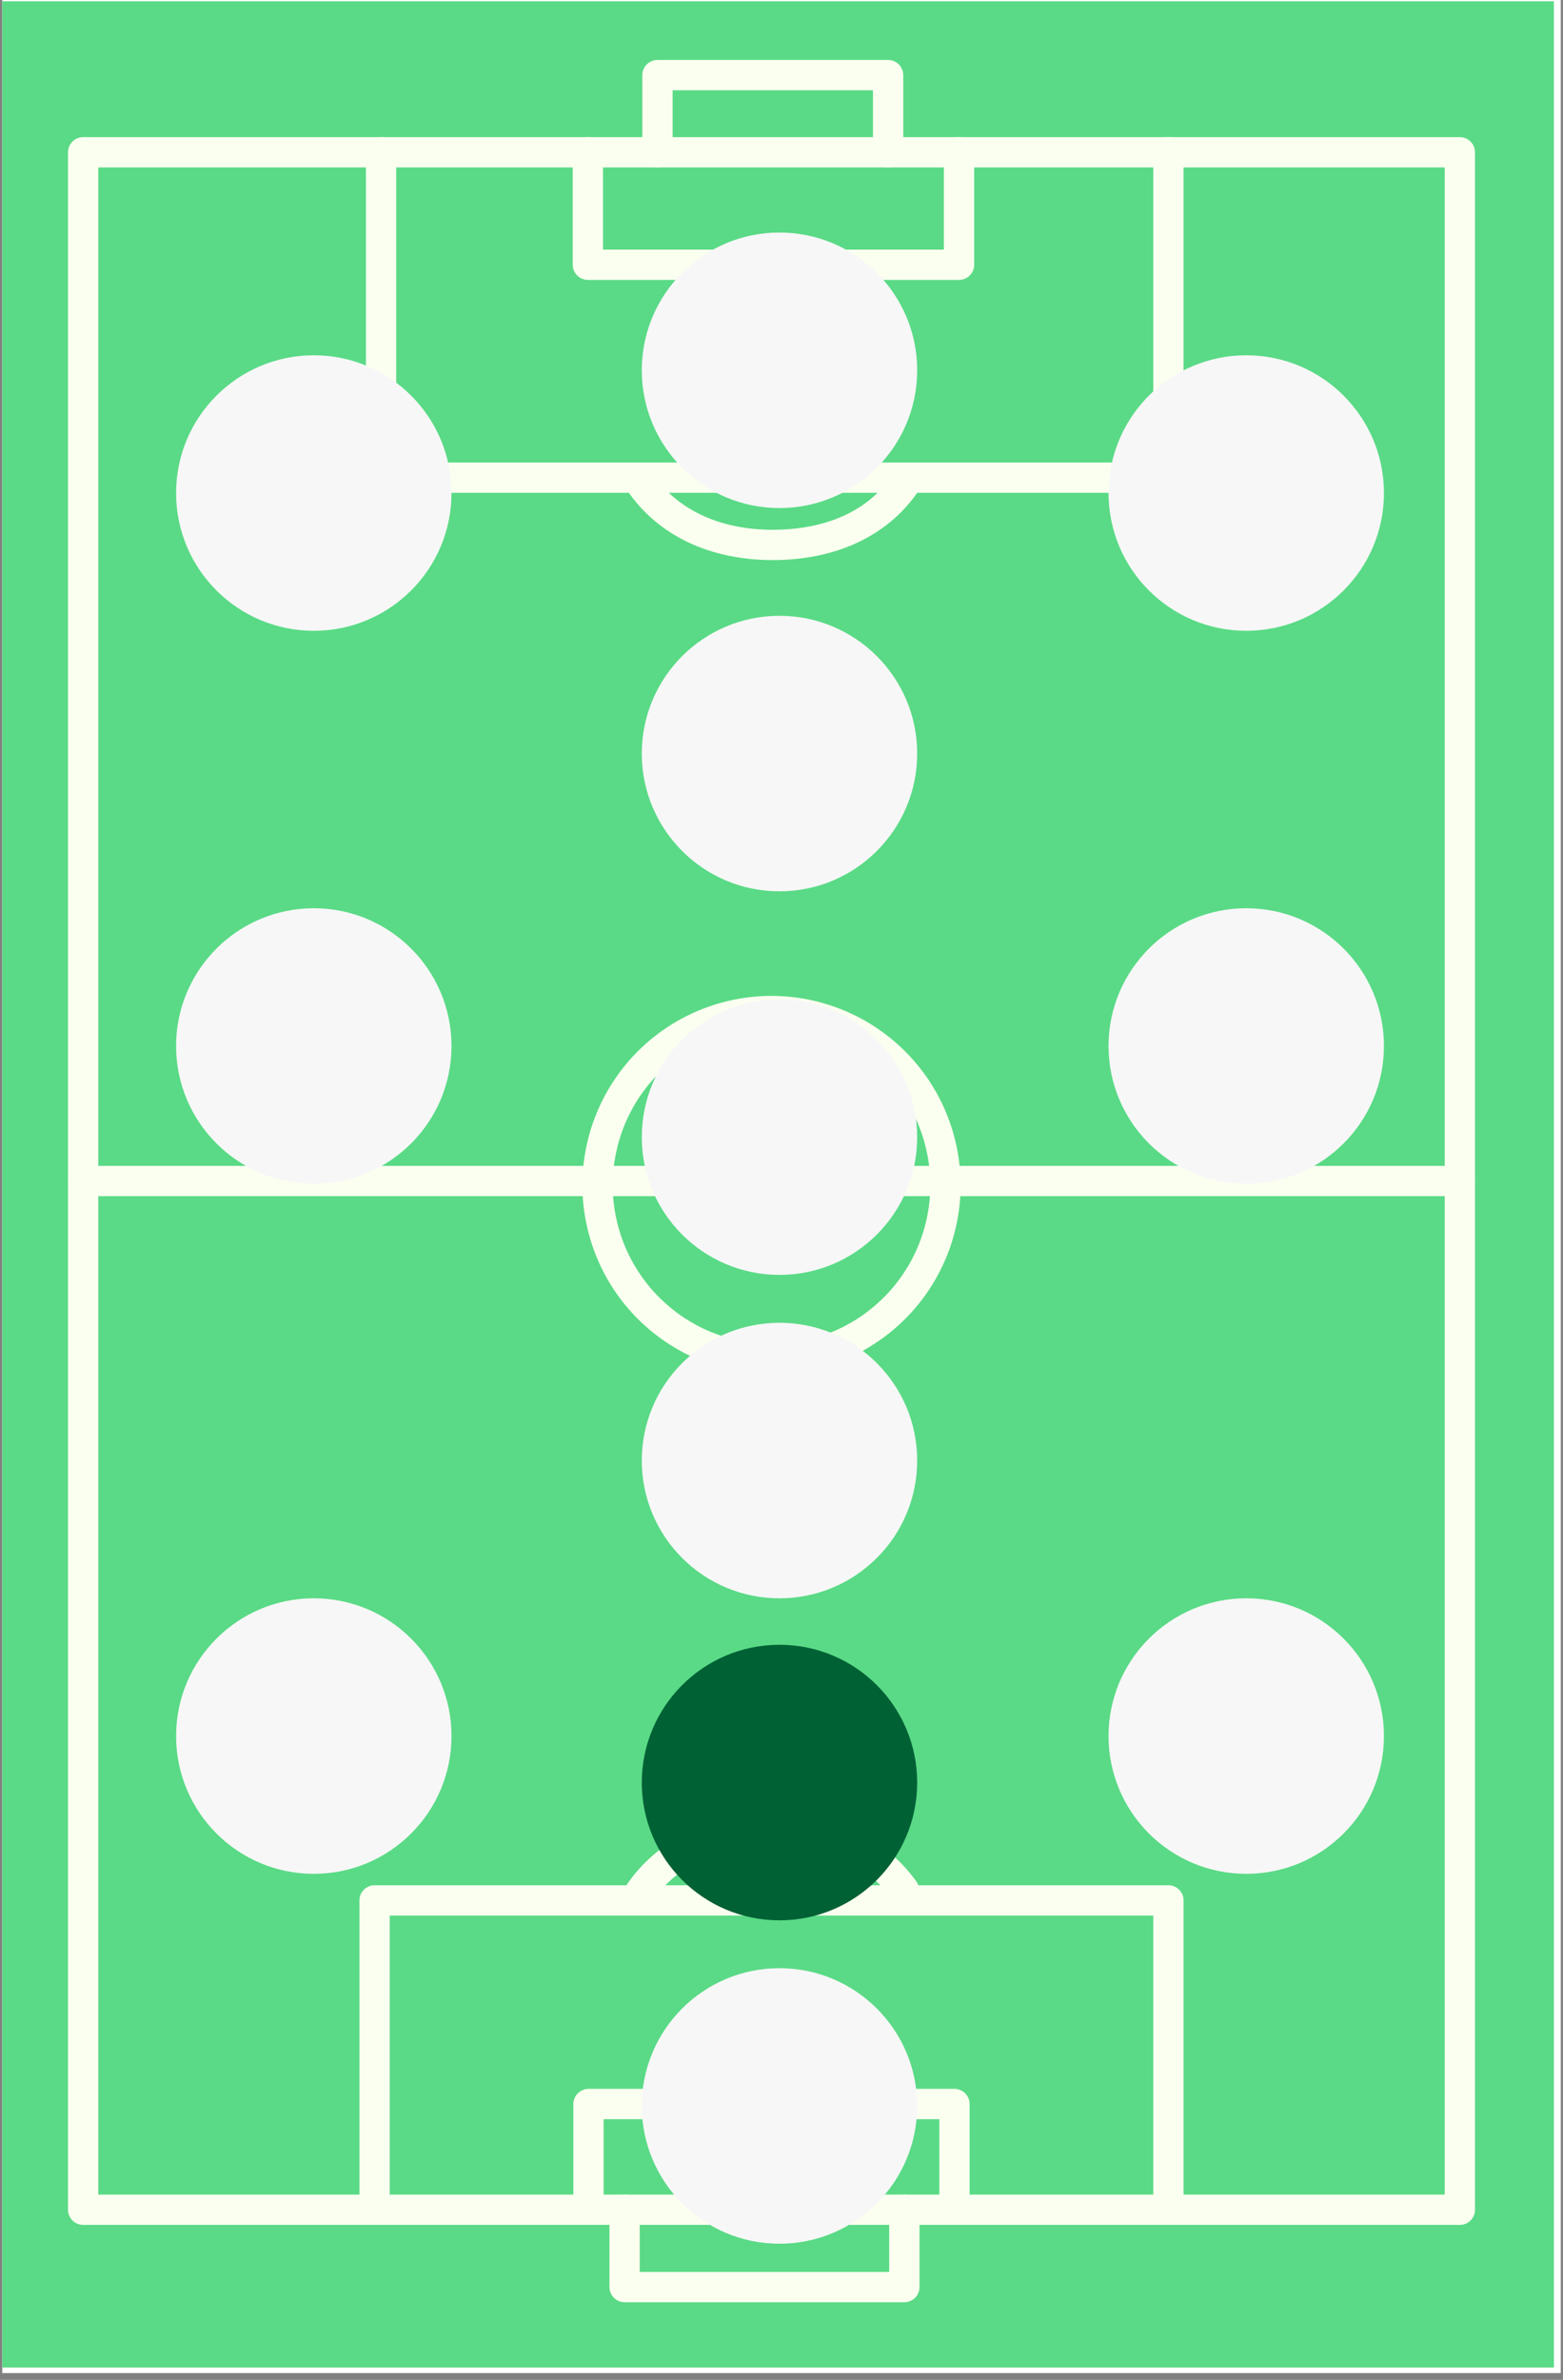 <svg xmlns="http://www.w3.org/2000/svg" xmlns:xlink="http://www.w3.org/1999/xlink" width="228" zoomAndPan="magnify" viewBox="0 0 171 260.25" height="347" preserveAspectRatio="xMidYMid meet" version="1.0"><rect x="0" y="0" width="171" height="260.25" fill="#808080" stroke="none"/><defs><clipPath id="39053daea3"><path d="M 0.246 0 L 170.754 0 L 170.754 259.504 L 0.246 259.504 Z M 0.246 0 " clip-rule="nonzero"/></clipPath><clipPath id="49f6638cce"><path d="M 0.246 0.141 L 170.004 0.141 L 170.004 258.898 L 0.246 258.898 Z M 0.246 0.141 " clip-rule="nonzero"/></clipPath><clipPath id="141e4b7f3e"><path d="M 70.215 215.23 L 100.344 215.23 L 100.344 245.359 L 70.215 245.359 Z M 70.215 215.23 " clip-rule="nonzero"/></clipPath><clipPath id="b289de6682"><path d="M 85.277 215.23 C 76.957 215.23 70.215 221.973 70.215 230.293 C 70.215 238.613 76.957 245.359 85.277 245.359 C 93.598 245.359 100.344 238.613 100.344 230.293 C 100.344 221.973 93.598 215.23 85.277 215.23 Z M 85.277 215.23 " clip-rule="nonzero"/></clipPath><clipPath id="198a4a2694"><path d="M 121.281 174.781 L 151.41 174.781 L 151.41 204.91 L 121.281 204.91 Z M 121.281 174.781 " clip-rule="nonzero"/></clipPath><clipPath id="e9a6771c50"><path d="M 136.348 174.781 C 128.027 174.781 121.281 181.523 121.281 189.844 C 121.281 198.164 128.027 204.91 136.348 204.91 C 144.668 204.91 151.41 198.164 151.41 189.844 C 151.41 181.523 144.668 174.781 136.348 174.781 Z M 136.348 174.781 " clip-rule="nonzero"/></clipPath><clipPath id="cdada38da9"><path d="M 70.215 179.863 L 100.344 179.863 L 100.344 209.996 L 70.215 209.996 Z M 70.215 179.863 " clip-rule="nonzero"/></clipPath><clipPath id="9e102a21e2"><path d="M 85.277 179.863 C 76.957 179.863 70.215 186.609 70.215 194.93 C 70.215 203.25 76.957 209.996 85.277 209.996 C 93.598 209.996 100.344 203.25 100.344 194.93 C 100.344 186.609 93.598 179.863 85.277 179.863 Z M 85.277 179.863 " clip-rule="nonzero"/></clipPath><clipPath id="0e2c996a03"><path d="M 19.266 174.781 L 49.395 174.781 L 49.395 204.91 L 19.266 204.91 Z M 19.266 174.781 " clip-rule="nonzero"/></clipPath><clipPath id="16fb76e0d8"><path d="M 34.332 174.781 C 26.012 174.781 19.266 181.523 19.266 189.844 C 19.266 198.164 26.012 204.91 34.332 204.91 C 42.652 204.91 49.395 198.164 49.395 189.844 C 49.395 181.523 42.652 174.781 34.332 174.781 Z M 34.332 174.781 " clip-rule="nonzero"/></clipPath><clipPath id="e5f42f9ec6"><path d="M 70.215 109.285 L 100.344 109.285 L 100.344 139.414 L 70.215 139.414 Z M 70.215 109.285 " clip-rule="nonzero"/></clipPath><clipPath id="dec088eb4a"><path d="M 85.277 109.285 C 76.957 109.285 70.215 116.031 70.215 124.352 C 70.215 132.672 76.957 139.414 85.277 139.414 C 93.598 139.414 100.344 132.672 100.344 124.352 C 100.344 116.031 93.598 109.285 85.277 109.285 Z M 85.277 109.285 " clip-rule="nonzero"/></clipPath><clipPath id="c53bd66e96"><path d="M 121.281 99.32 L 151.41 99.32 L 151.41 129.449 L 121.281 129.449 Z M 121.281 99.32 " clip-rule="nonzero"/></clipPath><clipPath id="c1c7e0cc76"><path d="M 136.348 99.32 C 128.027 99.32 121.281 106.066 121.281 114.387 C 121.281 122.703 128.027 129.449 136.348 129.449 C 144.668 129.449 151.41 122.703 151.41 114.387 C 151.41 106.066 144.668 99.32 136.348 99.32 Z M 136.348 99.32 " clip-rule="nonzero"/></clipPath><clipPath id="76f8de735c"><path d="M 19.266 99.32 L 49.395 99.32 L 49.395 129.449 L 19.266 129.449 Z M 19.266 99.32 " clip-rule="nonzero"/></clipPath><clipPath id="0eaf76b0d9"><path d="M 34.332 99.32 C 26.012 99.32 19.266 106.066 19.266 114.387 C 19.266 122.703 26.012 129.449 34.332 129.449 C 42.652 129.449 49.395 122.703 49.395 114.387 C 49.395 106.066 42.652 99.32 34.332 99.32 Z M 34.332 99.32 " clip-rule="nonzero"/></clipPath><clipPath id="563a367dea"><path d="M 70.215 25.43 L 100.344 25.43 L 100.344 55.559 L 70.215 55.559 Z M 70.215 25.43 " clip-rule="nonzero"/></clipPath><clipPath id="6816dc188b"><path d="M 85.277 25.43 C 76.957 25.43 70.215 32.172 70.215 40.492 C 70.215 48.812 76.957 55.559 85.277 55.559 C 93.598 55.559 100.344 48.812 100.344 40.492 C 100.344 32.172 93.598 25.43 85.277 25.43 Z M 85.277 25.43 " clip-rule="nonzero"/></clipPath><clipPath id="64d46fc914"><path d="M 70.215 144.652 L 100.344 144.652 L 100.344 174.781 L 70.215 174.781 Z M 70.215 144.652 " clip-rule="nonzero"/></clipPath><clipPath id="7e52b0dd18"><path d="M 85.277 144.652 C 76.957 144.652 70.215 151.395 70.215 159.715 C 70.215 168.035 76.957 174.781 85.277 174.781 C 93.598 174.781 100.344 168.035 100.344 159.715 C 100.344 151.395 93.598 144.652 85.277 144.652 Z M 85.277 144.652 " clip-rule="nonzero"/></clipPath><clipPath id="b8abef9640"><path d="M 70.215 67.34 L 100.344 67.34 L 100.344 97.469 L 70.215 97.469 Z M 70.215 67.34 " clip-rule="nonzero"/></clipPath><clipPath id="1e732745e8"><path d="M 85.277 67.34 C 76.957 67.34 70.215 74.086 70.215 82.402 C 70.215 90.723 76.957 97.469 85.277 97.469 C 93.598 97.469 100.344 90.723 100.344 82.402 C 100.344 74.086 93.598 67.34 85.277 67.34 Z M 85.277 67.34 " clip-rule="nonzero"/></clipPath><clipPath id="40c8562166"><path d="M 19.266 38.852 L 49.395 38.852 L 49.395 68.98 L 19.266 68.98 Z M 19.266 38.852 " clip-rule="nonzero"/></clipPath><clipPath id="0025cfd2e0"><path d="M 34.332 38.852 C 26.012 38.852 19.266 45.598 19.266 53.918 C 19.266 62.234 26.012 68.98 34.332 68.98 C 42.652 68.98 49.395 62.234 49.395 53.918 C 49.395 45.598 42.652 38.852 34.332 38.852 Z M 34.332 38.852 " clip-rule="nonzero"/></clipPath><clipPath id="4810a2d62e"><path d="M 121.281 38.852 L 151.41 38.852 L 151.41 68.98 L 121.281 68.98 Z M 121.281 38.852 " clip-rule="nonzero"/></clipPath><clipPath id="352b0b0ff0"><path d="M 136.348 38.852 C 128.027 38.852 121.281 45.598 121.281 53.918 C 121.281 62.234 128.027 68.98 136.348 68.98 C 144.668 68.98 151.41 62.234 151.41 53.918 C 151.41 45.598 144.668 38.852 136.348 38.852 Z M 136.348 38.852 " clip-rule="nonzero"/></clipPath></defs><g clip-path="url(#39053daea3)"><path fill="#ffffff" d="M 0.246 0 L 170.754 0 L 170.754 259.504 L 0.246 259.504 Z M 0.246 0 " fill-opacity="1" fill-rule="nonzero"/></g><g clip-path="url(#49f6638cce)"><path fill="#5ada86" d="M -3.562 260.645 L -3.562 -2.273 L 172.375 -2.273 L 172.375 260.645 Z M -3.562 260.645 " fill-opacity="1" fill-rule="nonzero"/><path fill="#000000" d="M 174.031 -2.273 L 174.031 260.645 C 174.031 260.867 173.988 261.078 173.902 261.281 C 173.82 261.484 173.699 261.66 173.543 261.816 C 173.391 261.973 173.211 262.094 173.008 262.176 C 172.805 262.262 172.594 262.301 172.375 262.301 L -3.562 262.301 C -3.781 262.301 -3.992 262.262 -4.195 262.176 C -4.398 262.094 -4.578 261.973 -4.734 261.816 C -4.887 261.66 -5.008 261.484 -5.09 261.281 C -5.176 261.078 -5.219 260.867 -5.219 260.645 L -5.219 -2.273 C -5.219 -2.492 -5.176 -2.703 -5.09 -2.906 C -5.008 -3.109 -4.887 -3.289 -4.734 -3.445 C -4.578 -3.602 -4.398 -3.719 -4.195 -3.805 C -3.992 -3.887 -3.781 -3.93 -3.562 -3.93 L 172.375 -3.93 C 172.594 -3.93 172.805 -3.887 173.008 -3.805 C 173.211 -3.719 173.391 -3.602 173.543 -3.445 C 173.699 -3.289 173.82 -3.109 173.902 -2.906 C 173.988 -2.703 174.031 -2.492 174.031 -2.273 Z M 170.719 258.988 L 170.719 -0.617 L -1.906 -0.617 L -1.906 258.988 Z M 170.719 258.988 " fill-opacity="1" fill-rule="nonzero"/></g><path fill="#fbfff0" d="M 161.371 16.652 L 161.371 241.645 C 161.371 241.863 161.328 242.074 161.246 242.277 C 161.16 242.48 161.039 242.66 160.887 242.816 C 160.73 242.969 160.551 243.09 160.348 243.176 C 160.145 243.258 159.934 243.301 159.715 243.301 L 9.098 243.301 C 8.879 243.301 8.668 243.258 8.465 243.176 C 8.262 243.09 8.082 242.969 7.926 242.816 C 7.773 242.66 7.652 242.48 7.566 242.277 C 7.484 242.074 7.441 241.863 7.441 241.645 L 7.441 16.652 C 7.441 16.434 7.484 16.223 7.566 16.02 C 7.652 15.816 7.773 15.637 7.926 15.48 C 8.082 15.324 8.262 15.207 8.465 15.121 C 8.668 15.039 8.879 14.996 9.098 14.996 L 159.715 14.996 C 159.934 14.996 160.145 15.039 160.348 15.121 C 160.551 15.207 160.73 15.324 160.887 15.48 C 161.039 15.637 161.16 15.816 161.246 16.02 C 161.328 16.223 161.371 16.434 161.371 16.652 Z M 158.059 239.988 L 158.059 18.309 L 10.754 18.309 L 10.754 239.988 Z M 158.059 239.988 " fill-opacity="1" fill-rule="nonzero"/><path fill="#fbfff0" d="M 129.488 207.816 L 129.488 241.645 C 129.488 241.863 129.449 242.074 129.363 242.277 C 129.281 242.48 129.16 242.66 129.004 242.816 C 128.848 242.969 128.672 243.09 128.469 243.176 C 128.266 243.258 128.055 243.301 127.832 243.301 C 127.613 243.301 127.402 243.258 127.199 243.176 C 126.996 243.09 126.816 242.969 126.66 242.816 C 126.508 242.66 126.387 242.48 126.305 242.277 C 126.219 242.074 126.176 241.863 126.176 241.645 L 126.176 209.473 L 42.637 209.473 L 42.637 241.645 C 42.637 241.863 42.594 242.074 42.512 242.277 C 42.426 242.48 42.305 242.66 42.152 242.816 C 41.996 242.969 41.816 243.09 41.613 243.176 C 41.41 243.258 41.199 243.301 40.98 243.301 C 40.762 243.301 40.551 243.258 40.348 243.176 C 40.145 243.09 39.965 242.969 39.809 242.816 C 39.652 242.66 39.535 242.48 39.449 242.277 C 39.367 242.074 39.324 241.863 39.324 241.645 L 39.324 207.816 C 39.324 207.598 39.367 207.387 39.449 207.184 C 39.535 206.98 39.652 206.801 39.809 206.645 C 39.965 206.488 40.145 206.371 40.348 206.285 C 40.551 206.203 40.762 206.16 40.98 206.16 L 127.832 206.16 C 128.055 206.16 128.266 206.203 128.469 206.285 C 128.672 206.371 128.848 206.488 129.004 206.645 C 129.16 206.801 129.281 206.98 129.363 207.184 C 129.449 207.387 129.488 207.598 129.488 207.816 Z M 129.488 207.816 " fill-opacity="1" fill-rule="nonzero"/><path fill="#fbfff0" d="M 100.598 241.645 L 100.598 250.102 C 100.598 250.32 100.555 250.535 100.473 250.734 C 100.387 250.938 100.27 251.117 100.113 251.273 C 99.957 251.43 99.777 251.547 99.574 251.633 C 99.371 251.715 99.16 251.758 98.941 251.758 L 68.336 251.758 C 68.113 251.758 67.902 251.715 67.699 251.633 C 67.496 251.547 67.32 251.43 67.164 251.273 C 67.008 251.117 66.887 250.938 66.805 250.734 C 66.719 250.535 66.68 250.32 66.68 250.102 L 66.68 241.645 C 66.68 241.426 66.719 241.211 66.805 241.008 C 66.887 240.809 67.008 240.629 67.164 240.473 C 67.316 240.316 67.496 240.195 67.699 240.113 C 67.902 240.027 68.113 239.988 68.336 239.988 C 68.555 239.988 68.766 240.027 68.969 240.113 C 69.172 240.195 69.352 240.316 69.504 240.473 C 69.66 240.629 69.781 240.809 69.863 241.008 C 69.949 241.211 69.992 241.426 69.992 241.645 L 69.992 248.445 L 97.285 248.445 L 97.285 241.645 C 97.285 241.426 97.328 241.211 97.41 241.008 C 97.496 240.809 97.613 240.629 97.77 240.473 C 97.926 240.316 98.105 240.195 98.309 240.113 C 98.512 240.027 98.723 239.988 98.941 239.988 C 99.16 239.988 99.371 240.027 99.574 240.113 C 99.777 240.195 99.957 240.316 100.113 240.473 C 100.27 240.629 100.387 240.809 100.473 241.008 C 100.555 241.211 100.598 241.426 100.598 241.645 Z M 100.598 241.645 " fill-opacity="1" fill-rule="nonzero"/><path fill="#fbfff0" d="M 106.082 230.082 L 106.082 241.645 C 106.082 241.863 106.039 242.074 105.953 242.277 C 105.871 242.48 105.75 242.66 105.598 242.816 C 105.441 242.969 105.262 243.09 105.059 243.176 C 104.855 243.258 104.645 243.301 104.426 243.301 C 104.203 243.301 103.992 243.258 103.789 243.176 C 103.586 243.09 103.41 242.969 103.254 242.816 C 103.098 242.66 102.977 242.48 102.895 242.277 C 102.809 242.074 102.77 241.863 102.77 241.645 L 102.77 231.742 L 66.043 231.742 L 66.043 241.645 C 66.043 241.863 66.004 242.074 65.918 242.277 C 65.832 242.48 65.715 242.66 65.559 242.816 C 65.402 242.969 65.223 243.09 65.02 243.176 C 64.82 243.258 64.605 243.301 64.387 243.301 C 64.168 243.301 63.957 243.258 63.754 243.176 C 63.551 243.09 63.371 242.969 63.215 242.816 C 63.062 242.66 62.941 242.48 62.855 242.277 C 62.773 242.074 62.73 241.863 62.73 241.645 L 62.73 230.082 C 62.73 229.863 62.773 229.652 62.855 229.449 C 62.941 229.246 63.062 229.066 63.215 228.914 C 63.371 228.758 63.551 228.637 63.754 228.555 C 63.957 228.469 64.168 228.426 64.387 228.426 L 104.426 228.426 C 104.645 228.426 104.855 228.469 105.059 228.555 C 105.262 228.637 105.441 228.758 105.598 228.914 C 105.75 229.066 105.871 229.246 105.953 229.449 C 106.039 229.652 106.082 229.863 106.082 230.082 Z M 106.082 230.082 " fill-opacity="1" fill-rule="nonzero"/><path fill="#fbfff0" d="M 161.371 129.148 C 161.371 129.367 161.328 129.578 161.246 129.781 C 161.16 129.984 161.039 130.164 160.887 130.32 C 160.73 130.473 160.551 130.594 160.348 130.68 C 160.145 130.762 159.934 130.805 159.715 130.805 L 9.098 130.805 C 8.879 130.805 8.668 130.762 8.465 130.68 C 8.262 130.594 8.082 130.473 7.926 130.32 C 7.773 130.164 7.652 129.984 7.566 129.781 C 7.484 129.578 7.441 129.367 7.441 129.148 C 7.441 128.93 7.484 128.715 7.566 128.516 C 7.652 128.312 7.773 128.133 7.926 127.977 C 8.082 127.82 8.262 127.703 8.465 127.617 C 8.668 127.535 8.879 127.492 9.098 127.492 L 159.715 127.492 C 159.934 127.492 160.145 127.535 160.348 127.617 C 160.551 127.703 160.73 127.82 160.887 127.977 C 161.039 128.133 161.16 128.312 161.246 128.516 C 161.328 128.715 161.371 128.93 161.371 129.148 Z M 161.371 129.148 " fill-opacity="1" fill-rule="nonzero"/><path fill="#fbfff0" d="M 105.094 129.594 C 105.094 130.273 105.062 130.949 104.996 131.621 C 104.93 132.297 104.828 132.965 104.695 133.633 C 104.562 134.297 104.398 134.953 104.203 135.602 C 104.008 136.25 103.777 136.887 103.52 137.512 C 103.258 138.137 102.969 138.75 102.652 139.348 C 102.332 139.945 101.984 140.523 101.605 141.09 C 101.23 141.652 100.828 142.195 100.398 142.719 C 99.969 143.242 99.512 143.746 99.035 144.223 C 98.555 144.703 98.055 145.156 97.531 145.586 C 97.008 146.016 96.465 146.418 95.898 146.797 C 95.336 147.172 94.754 147.52 94.16 147.84 C 93.562 148.16 92.949 148.449 92.324 148.707 C 91.695 148.969 91.059 149.195 90.41 149.391 C 89.762 149.59 89.105 149.754 88.441 149.887 C 87.777 150.016 87.109 150.117 86.434 150.184 C 85.758 150.25 85.082 150.281 84.406 150.281 C 83.73 150.281 83.051 150.25 82.379 150.184 C 81.703 150.117 81.035 150.016 80.371 149.887 C 79.707 149.754 79.051 149.59 78.402 149.391 C 77.754 149.195 77.113 148.969 76.488 148.707 C 75.863 148.449 75.25 148.16 74.652 147.84 C 74.055 147.52 73.477 147.172 72.914 146.797 C 72.348 146.418 71.805 146.016 71.281 145.586 C 70.758 145.156 70.258 144.703 69.777 144.223 C 69.297 143.746 68.844 143.242 68.414 142.719 C 67.984 142.195 67.582 141.652 67.203 141.09 C 66.828 140.523 66.48 139.945 66.16 139.348 C 65.84 138.75 65.551 138.137 65.293 137.512 C 65.035 136.887 64.805 136.25 64.609 135.602 C 64.414 134.953 64.25 134.297 64.117 133.633 C 63.984 132.965 63.883 132.297 63.816 131.621 C 63.75 130.949 63.719 130.273 63.719 129.594 C 63.719 128.918 63.75 128.242 63.816 127.566 C 63.883 126.895 63.984 126.223 64.117 125.559 C 64.25 124.895 64.414 124.238 64.609 123.59 C 64.805 122.941 65.035 122.305 65.293 121.68 C 65.551 121.051 65.84 120.441 66.16 119.844 C 66.48 119.246 66.828 118.664 67.203 118.102 C 67.582 117.539 67.984 116.996 68.414 116.473 C 68.844 115.945 69.297 115.445 69.777 114.965 C 70.258 114.488 70.758 114.031 71.281 113.602 C 71.805 113.172 72.348 112.77 72.914 112.395 C 73.477 112.016 74.055 111.668 74.652 111.352 C 75.25 111.031 75.863 110.742 76.488 110.48 C 77.113 110.223 77.754 109.996 78.402 109.797 C 79.051 109.602 79.707 109.438 80.371 109.305 C 81.035 109.172 81.703 109.074 82.379 109.008 C 83.051 108.941 83.73 108.906 84.406 108.906 C 85.082 108.906 85.758 108.941 86.434 109.008 C 87.105 109.074 87.777 109.176 88.441 109.309 C 89.105 109.441 89.762 109.605 90.41 109.805 C 91.059 110 91.695 110.23 92.32 110.488 C 92.945 110.746 93.555 111.039 94.152 111.355 C 94.75 111.676 95.332 112.023 95.895 112.402 C 96.457 112.777 97 113.18 97.523 113.609 C 98.047 114.039 98.547 114.496 99.027 114.973 C 99.508 115.453 99.961 115.953 100.391 116.477 C 100.82 117 101.223 117.543 101.602 118.105 C 101.977 118.672 102.324 119.25 102.645 119.848 C 102.965 120.445 103.254 121.055 103.512 121.684 C 103.773 122.309 104 122.945 104.199 123.594 C 104.395 124.242 104.559 124.895 104.691 125.562 C 104.824 126.227 104.926 126.895 104.992 127.566 C 105.059 128.242 105.094 128.918 105.094 129.594 Z M 67.031 129.594 C 67.031 130.164 67.059 130.73 67.113 131.297 C 67.172 131.863 67.254 132.426 67.363 132.984 C 67.477 133.543 67.613 134.094 67.781 134.637 C 67.945 135.184 68.137 135.719 68.355 136.242 C 68.57 136.77 68.816 137.285 69.082 137.785 C 69.352 138.289 69.645 138.773 69.961 139.246 C 70.277 139.723 70.613 140.176 70.977 140.617 C 71.336 141.059 71.719 141.477 72.121 141.879 C 72.523 142.281 72.945 142.664 73.383 143.027 C 73.824 143.387 74.281 143.727 74.754 144.043 C 75.227 144.359 75.715 144.648 76.215 144.918 C 76.719 145.188 77.23 145.43 77.758 145.648 C 78.281 145.863 78.816 146.055 79.363 146.223 C 79.906 146.387 80.457 146.523 81.016 146.637 C 81.574 146.746 82.137 146.832 82.703 146.887 C 83.27 146.941 83.836 146.969 84.406 146.969 C 84.977 146.969 85.543 146.941 86.109 146.887 C 86.676 146.832 87.238 146.746 87.797 146.637 C 88.355 146.523 88.906 146.387 89.449 146.223 C 89.996 146.055 90.531 145.863 91.055 145.648 C 91.582 145.43 92.094 145.188 92.598 144.918 C 93.098 144.648 93.586 144.359 94.059 144.043 C 94.531 143.727 94.988 143.387 95.43 143.027 C 95.867 142.664 96.289 142.281 96.691 141.879 C 97.094 141.477 97.477 141.059 97.836 140.617 C 98.199 140.176 98.535 139.723 98.852 139.246 C 99.168 138.773 99.461 138.289 99.73 137.785 C 99.996 137.285 100.242 136.77 100.457 136.242 C 100.676 135.719 100.867 135.184 101.031 134.637 C 101.199 134.094 101.336 133.543 101.445 132.984 C 101.559 132.426 101.641 131.863 101.699 131.297 C 101.754 130.73 101.781 130.164 101.781 129.594 C 101.781 129.027 101.754 128.457 101.699 127.891 C 101.641 127.324 101.559 126.762 101.445 126.207 C 101.336 125.648 101.199 125.098 101.031 124.551 C 100.867 124.008 100.676 123.473 100.457 122.945 C 100.242 122.422 99.996 121.906 99.73 121.406 C 99.461 120.902 99.168 120.414 98.852 119.941 C 98.535 119.469 98.199 119.012 97.836 118.574 C 97.477 118.133 97.094 117.711 96.691 117.309 C 96.289 116.906 95.867 116.523 95.43 116.164 C 94.988 115.805 94.531 115.465 94.059 115.148 C 93.586 114.832 93.098 114.539 92.598 114.273 C 92.094 114.004 91.582 113.762 91.055 113.543 C 90.531 113.324 89.996 113.133 89.449 112.969 C 88.906 112.805 88.355 112.664 87.797 112.555 C 87.238 112.441 86.676 112.359 86.109 112.305 C 85.543 112.246 84.977 112.219 84.406 112.219 C 83.836 112.223 83.27 112.25 82.703 112.305 C 82.137 112.363 81.574 112.445 81.02 112.559 C 80.461 112.668 79.91 112.809 79.363 112.973 C 78.82 113.137 78.285 113.328 77.762 113.547 C 77.234 113.766 76.723 114.008 76.219 114.277 C 75.719 114.547 75.23 114.84 74.758 115.156 C 74.285 115.469 73.828 115.809 73.391 116.172 C 72.949 116.531 72.527 116.914 72.125 117.316 C 71.723 117.719 71.344 118.137 70.98 118.578 C 70.621 119.016 70.281 119.473 69.965 119.945 C 69.648 120.418 69.355 120.906 69.09 121.41 C 68.82 121.91 68.578 122.422 68.359 122.949 C 68.141 123.473 67.949 124.008 67.785 124.555 C 67.617 125.098 67.48 125.648 67.367 126.207 C 67.258 126.766 67.172 127.328 67.117 127.891 C 67.059 128.457 67.031 129.027 67.031 129.594 Z M 67.031 129.594 " fill-opacity="1" fill-rule="nonzero"/><path fill="#fbfff0" d="M 129.488 16.652 L 129.488 52.234 C 129.488 52.453 129.449 52.664 129.363 52.867 C 129.281 53.07 129.16 53.25 129.004 53.402 C 128.848 53.559 128.672 53.68 128.469 53.762 C 128.266 53.848 128.055 53.891 127.832 53.891 L 41.691 53.891 C 41.473 53.891 41.262 53.848 41.059 53.762 C 40.855 53.68 40.676 53.559 40.52 53.402 C 40.363 53.25 40.246 53.07 40.16 52.867 C 40.078 52.664 40.035 52.453 40.035 52.234 L 40.035 16.652 C 40.035 16.434 40.078 16.223 40.16 16.02 C 40.246 15.816 40.363 15.637 40.52 15.48 C 40.676 15.324 40.855 15.207 41.059 15.121 C 41.262 15.039 41.473 14.996 41.691 14.996 C 41.91 14.996 42.121 15.039 42.324 15.121 C 42.527 15.207 42.707 15.324 42.863 15.48 C 43.02 15.637 43.137 15.816 43.223 16.02 C 43.305 16.223 43.348 16.434 43.348 16.652 L 43.348 50.578 L 126.176 50.578 L 126.176 16.652 C 126.176 16.434 126.219 16.223 126.305 16.02 C 126.387 15.816 126.508 15.637 126.66 15.48 C 126.816 15.324 126.996 15.207 127.199 15.121 C 127.402 15.039 127.613 14.996 127.832 14.996 C 128.055 14.996 128.266 15.039 128.469 15.121 C 128.672 15.207 128.848 15.324 129.004 15.48 C 129.16 15.637 129.281 15.816 129.363 16.02 C 129.449 16.223 129.488 16.434 129.488 16.652 Z M 129.488 16.652 " fill-opacity="1" fill-rule="nonzero"/><path fill="#fbfff0" d="M 98.82 8.215 L 98.82 16.652 C 98.82 16.871 98.777 17.082 98.691 17.285 C 98.609 17.488 98.488 17.668 98.336 17.824 C 98.18 17.977 98 18.098 97.797 18.184 C 97.594 18.266 97.383 18.309 97.164 18.309 C 96.941 18.309 96.73 18.266 96.527 18.184 C 96.324 18.098 96.148 17.977 95.992 17.824 C 95.836 17.668 95.715 17.488 95.633 17.285 C 95.547 17.082 95.508 16.871 95.508 16.652 L 95.508 9.871 L 73.586 9.871 L 73.586 16.652 C 73.586 16.871 73.543 17.082 73.461 17.285 C 73.375 17.488 73.258 17.668 73.102 17.824 C 72.945 17.977 72.766 18.098 72.562 18.184 C 72.359 18.266 72.148 18.309 71.93 18.309 C 71.711 18.309 71.5 18.266 71.297 18.184 C 71.094 18.098 70.914 17.977 70.758 17.824 C 70.602 17.668 70.484 17.488 70.398 17.285 C 70.316 17.082 70.273 16.871 70.273 16.652 L 70.273 8.215 C 70.273 7.996 70.316 7.785 70.398 7.582 C 70.484 7.379 70.602 7.199 70.758 7.043 C 70.914 6.887 71.094 6.77 71.297 6.684 C 71.5 6.602 71.711 6.559 71.93 6.559 L 97.164 6.559 C 97.383 6.559 97.594 6.602 97.797 6.684 C 98 6.77 98.18 6.887 98.336 7.043 C 98.488 7.199 98.609 7.379 98.691 7.582 C 98.777 7.785 98.82 7.996 98.82 8.215 Z M 98.82 8.215 " fill-opacity="1" fill-rule="nonzero"/><path fill="#fbfff0" d="M 106.582 16.652 L 106.582 28.953 C 106.582 29.172 106.539 29.383 106.453 29.586 C 106.371 29.789 106.25 29.969 106.094 30.125 C 105.941 30.277 105.762 30.398 105.559 30.484 C 105.355 30.566 105.145 30.609 104.922 30.609 L 64.316 30.609 C 64.098 30.609 63.887 30.566 63.684 30.484 C 63.48 30.398 63.301 30.277 63.145 30.125 C 62.992 29.969 62.871 29.789 62.785 29.586 C 62.703 29.383 62.66 29.172 62.66 28.953 L 62.66 16.652 C 62.66 16.434 62.703 16.223 62.785 16.02 C 62.871 15.816 62.992 15.637 63.145 15.48 C 63.301 15.324 63.48 15.207 63.684 15.121 C 63.887 15.039 64.098 14.996 64.316 14.996 C 64.535 14.996 64.746 15.039 64.949 15.121 C 65.152 15.207 65.332 15.324 65.488 15.48 C 65.645 15.637 65.762 15.816 65.848 16.02 C 65.93 16.223 65.973 16.434 65.973 16.652 L 65.973 27.297 L 103.266 27.297 L 103.266 16.652 C 103.266 16.434 103.309 16.223 103.395 16.02 C 103.477 15.816 103.598 15.637 103.754 15.48 C 103.906 15.324 104.086 15.207 104.289 15.121 C 104.492 15.039 104.703 14.996 104.922 14.996 C 105.145 14.996 105.355 15.039 105.559 15.121 C 105.762 15.207 105.941 15.324 106.094 15.48 C 106.25 15.637 106.371 15.816 106.453 16.02 C 106.539 16.223 106.582 16.434 106.582 16.652 Z M 106.582 16.652 " fill-opacity="1" fill-rule="nonzero"/><path fill="#fbfff0" d="M 100.598 53.012 C 100.598 53.363 100.496 53.68 100.293 53.965 C 96.98 58.66 91.391 61.246 84.547 61.246 C 77.59 61.246 71.922 58.52 68.578 53.57 C 68.453 53.387 68.367 53.188 68.32 52.973 C 68.273 52.758 68.273 52.539 68.312 52.324 C 68.355 52.105 68.438 51.906 68.559 51.719 C 68.68 51.535 68.832 51.383 69.016 51.258 C 69.199 51.133 69.398 51.051 69.613 51.008 C 69.832 50.965 70.047 50.961 70.266 51.004 C 70.48 51.051 70.68 51.133 70.863 51.254 C 71.047 51.379 71.199 51.531 71.324 51.715 C 74.031 55.727 78.727 57.934 84.547 57.934 C 88.602 57.934 94.16 56.914 97.59 52.055 C 97.797 51.762 98.07 51.555 98.414 51.441 C 98.754 51.324 99.098 51.32 99.441 51.43 C 99.789 51.539 100.066 51.742 100.277 52.031 C 100.492 52.324 100.598 52.648 100.598 53.012 Z M 100.598 53.012 " fill-opacity="1" fill-rule="nonzero"/><path fill="#fbfff0" d="M 100.559 206.707 C 100.559 207.07 100.453 207.395 100.238 207.688 C 100.027 207.977 99.746 208.18 99.402 208.289 C 99.059 208.398 98.715 208.395 98.375 208.277 C 98.031 208.164 97.758 207.957 97.547 207.664 C 94.125 202.805 88.566 201.785 84.508 201.785 C 78.688 201.785 73.992 203.992 71.281 208.004 C 71.16 208.184 71.008 208.336 70.824 208.457 C 70.641 208.578 70.441 208.66 70.227 208.699 C 70.008 208.742 69.793 208.742 69.578 208.695 C 69.363 208.652 69.164 208.57 68.984 208.445 C 68.801 208.324 68.648 208.172 68.527 207.988 C 68.406 207.805 68.328 207.605 68.285 207.391 C 68.242 207.172 68.242 206.957 68.289 206.742 C 68.332 206.527 68.414 206.328 68.539 206.148 C 71.883 201.195 77.555 198.469 84.508 198.469 C 91.352 198.469 96.945 201.059 100.258 205.758 C 100.457 206.043 100.559 206.359 100.559 206.707 Z M 100.559 206.707 " fill-opacity="1" fill-rule="nonzero"/><g clip-path="url(#141e4b7f3e)"><g clip-path="url(#b289de6682)"><path fill="#f7f7f7" d="M 70.215 215.23 L 100.344 215.23 L 100.344 245.359 L 70.215 245.359 Z M 70.215 215.23 " fill-opacity="1" fill-rule="nonzero"/></g></g><g clip-path="url(#198a4a2694)"><g clip-path="url(#e9a6771c50)"><path fill="#f7f7f7" d="M 121.281 174.781 L 151.41 174.781 L 151.41 204.91 L 121.281 204.91 Z M 121.281 174.781 " fill-opacity="1" fill-rule="nonzero"/></g></g><g clip-path="url(#cdada38da9)"><g clip-path="url(#9e102a21e2)"><path fill="#006135" d="M 70.215 179.863 L 100.344 179.863 L 100.344 209.996 L 70.215 209.996 Z M 70.215 179.863 " fill-opacity="1" fill-rule="nonzero"/></g></g><g clip-path="url(#0e2c996a03)"><g clip-path="url(#16fb76e0d8)"><path fill="#f7f7f7" d="M 19.266 174.781 L 49.395 174.781 L 49.395 204.91 L 19.266 204.91 Z M 19.266 174.781 " fill-opacity="1" fill-rule="nonzero"/></g></g><g clip-path="url(#e5f42f9ec6)"><g clip-path="url(#dec088eb4a)"><path fill="#f7f7f7" d="M 70.215 109.285 L 100.344 109.285 L 100.344 139.414 L 70.215 139.414 Z M 70.215 109.285 " fill-opacity="1" fill-rule="nonzero"/></g></g><g clip-path="url(#c53bd66e96)"><g clip-path="url(#c1c7e0cc76)"><path fill="#f7f7f7" d="M 121.281 99.32 L 151.41 99.32 L 151.41 129.449 L 121.281 129.449 Z M 121.281 99.32 " fill-opacity="1" fill-rule="nonzero"/></g></g><g clip-path="url(#76f8de735c)"><g clip-path="url(#0eaf76b0d9)"><path fill="#f7f7f7" d="M 19.266 99.32 L 49.395 99.32 L 49.395 129.449 L 19.266 129.449 Z M 19.266 99.32 " fill-opacity="1" fill-rule="nonzero"/></g></g><g clip-path="url(#563a367dea)"><g clip-path="url(#6816dc188b)"><path fill="#f7f7f7" d="M 70.215 25.43 L 100.344 25.43 L 100.344 55.559 L 70.215 55.559 Z M 70.215 25.43 " fill-opacity="1" fill-rule="nonzero"/></g></g><g clip-path="url(#64d46fc914)"><g clip-path="url(#7e52b0dd18)"><path fill="#f7f7f7" d="M 70.215 144.652 L 100.344 144.652 L 100.344 174.781 L 70.215 174.781 Z M 70.215 144.652 " fill-opacity="1" fill-rule="nonzero"/></g></g><g clip-path="url(#b8abef9640)"><g clip-path="url(#1e732745e8)"><path fill="#f7f7f7" d="M 70.215 67.34 L 100.344 67.34 L 100.344 97.469 L 70.215 97.469 Z M 70.215 67.34 " fill-opacity="1" fill-rule="nonzero"/></g></g><g clip-path="url(#40c8562166)"><g clip-path="url(#0025cfd2e0)"><path fill="#f7f7f7" d="M 19.266 38.852 L 49.395 38.852 L 49.395 68.98 L 19.266 68.98 Z M 19.266 38.852 " fill-opacity="1" fill-rule="nonzero"/></g></g><g clip-path="url(#4810a2d62e)"><g clip-path="url(#352b0b0ff0)"><path fill="#f7f7f7" d="M 121.281 38.852 L 151.41 38.852 L 151.41 68.98 L 121.281 68.98 Z M 121.281 38.852 " fill-opacity="1" fill-rule="nonzero"/></g></g></svg>